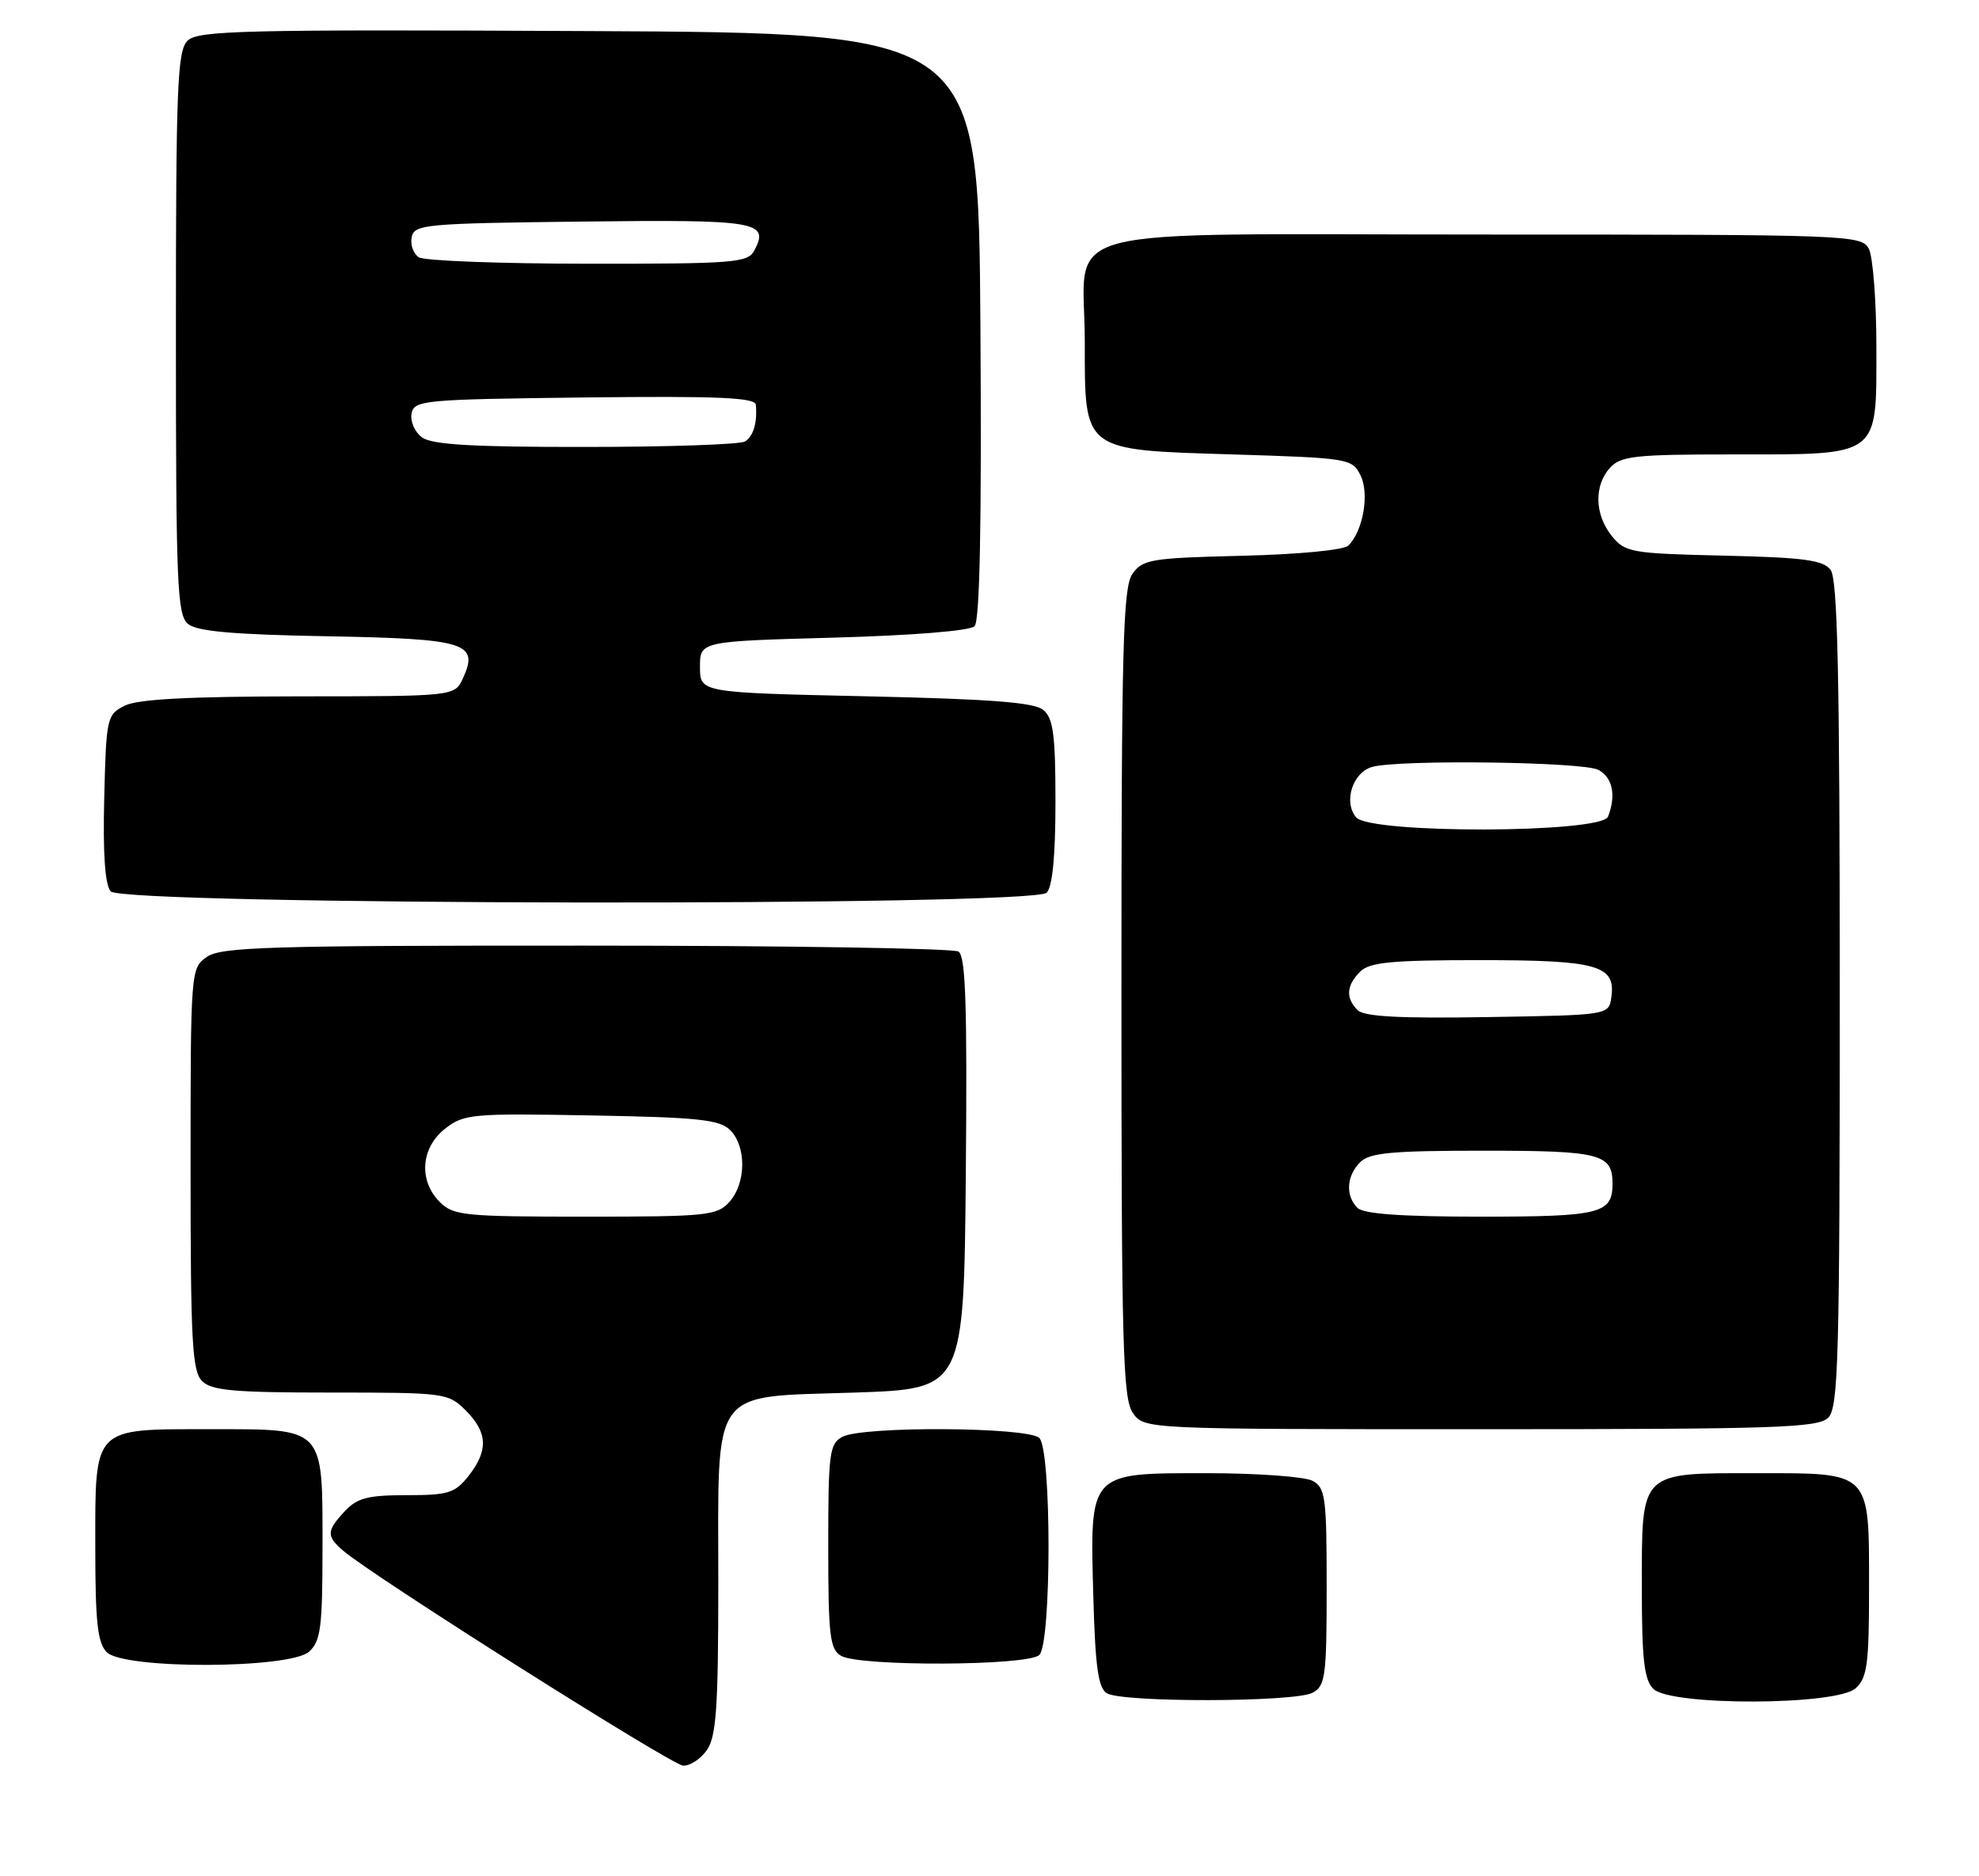 <?xml version="1.0" encoding="UTF-8" standalone="no"?>
<!DOCTYPE svg PUBLIC "-//W3C//DTD SVG 1.1//EN" "http://www.w3.org/Graphics/SVG/1.1/DTD/svg11.dtd" >
<svg xmlns="http://www.w3.org/2000/svg" xmlns:xlink="http://www.w3.org/1999/xlink" version="1.1" viewBox="0 0 270 256">
 <g >
 <path fill="currentColor"
d=" M 96.44 238.78 C 97.73 236.94 98.00 232.97 98.00 215.89 C 98.00 188.87 96.70 190.67 116.66 190.00 C 131.50 189.50 131.50 189.50 131.77 160.07 C 131.97 137.19 131.75 130.46 130.77 129.83 C 130.07 129.39 107.21 129.02 79.97 129.02 C 36.75 129.00 30.16 129.20 28.22 130.56 C 26.02 132.10 26.00 132.33 26.00 159.49 C 26.00 183.04 26.22 187.08 27.57 188.43 C 28.87 189.73 31.93 190.00 45.12 190.00 C 60.74 190.00 61.14 190.05 63.55 192.45 C 66.54 195.45 66.65 197.90 63.93 201.37 C 62.07 203.72 61.18 204.00 55.47 204.00 C 50.18 204.00 48.73 204.38 47.04 206.19 C 44.53 208.88 44.50 209.59 46.85 211.60 C 50.91 215.08 91.61 240.81 93.19 240.90 C 94.12 240.96 95.59 240.00 96.44 238.78 Z  M 179.07 230.96 C 180.83 230.02 181.00 228.75 181.00 216.50 C 181.00 204.25 180.83 202.98 179.07 202.04 C 178.00 201.47 171.49 201.00 164.59 201.00 C 148.45 201.00 148.69 200.74 149.17 217.99 C 149.43 227.38 149.83 230.29 151.00 231.02 C 153.04 232.31 176.65 232.26 179.07 230.96 Z  M 253.17 230.35 C 254.75 228.92 255.00 227.04 255.00 216.67 C 255.00 200.63 255.36 201.00 239.67 201.00 C 223.60 201.00 224.00 200.60 224.00 216.58 C 224.00 226.41 224.31 229.17 225.57 230.43 C 227.93 232.78 250.55 232.71 253.17 230.35 Z  M 42.17 225.35 C 43.76 223.91 44.00 222.03 44.00 211.17 C 44.00 194.56 44.42 195.00 28.67 195.00 C 12.54 195.00 13.00 194.53 13.00 211.08 C 13.00 221.36 13.31 224.16 14.57 225.43 C 16.93 227.78 39.55 227.71 42.17 225.35 Z  M 141.80 225.80 C 143.47 224.13 143.47 197.87 141.80 196.20 C 140.29 194.69 117.71 194.55 114.93 196.04 C 113.16 196.98 113.00 198.25 113.00 210.99 C 113.00 223.18 113.22 225.03 114.75 225.92 C 117.30 227.40 140.30 227.30 141.80 225.80 Z  M 249.43 193.43 C 250.82 192.04 251.00 185.41 251.00 135.62 C 251.00 92.17 250.72 79.01 249.75 77.75 C 248.73 76.41 246.08 76.06 235.16 75.81 C 222.53 75.52 221.72 75.37 219.91 73.14 C 217.56 70.24 217.45 66.26 219.65 63.83 C 221.12 62.21 223.05 62.00 236.43 62.00 C 256.66 62.00 256.00 62.49 256.00 47.38 C 256.00 41.05 255.53 35.00 254.96 33.93 C 253.96 32.06 252.32 32.00 202.52 32.00 C 141.95 32.00 148.00 30.38 148.00 46.61 C 148.00 61.67 147.60 61.37 168.13 62.00 C 184.05 62.49 184.47 62.56 185.62 64.86 C 186.86 67.35 185.98 72.41 183.97 74.43 C 183.36 75.05 177.21 75.64 169.46 75.83 C 157.03 76.13 155.89 76.32 154.50 78.30 C 153.21 80.15 153.00 88.14 153.00 135.50 C 153.00 183.71 153.19 190.83 154.56 192.78 C 156.11 195.00 156.11 195.00 201.99 195.00 C 242.35 195.00 248.05 194.81 249.43 193.43 Z  M 142.80 121.80 C 143.59 121.01 144.00 116.78 144.00 109.42 C 144.00 100.25 143.70 98.00 142.35 96.87 C 141.10 95.83 135.20 95.38 118.10 95.00 C 95.50 94.50 95.50 94.50 95.50 91.00 C 95.50 87.50 95.50 87.50 113.70 87.00 C 124.53 86.70 132.34 86.07 132.96 85.44 C 133.68 84.72 133.94 71.54 133.76 44.44 C 133.50 4.50 133.50 4.50 80.33 4.24 C 32.98 4.01 26.99 4.16 25.58 5.56 C 24.19 6.95 24.00 11.87 24.00 45.45 C 24.00 79.83 24.17 83.90 25.65 85.13 C 26.87 86.14 31.78 86.58 44.58 86.81 C 63.63 87.16 65.37 87.70 63.17 92.53 C 62.04 95.00 62.04 95.00 40.77 95.01 C 25.65 95.03 18.78 95.39 17.00 96.29 C 14.58 97.51 14.49 97.93 14.22 108.88 C 14.03 116.38 14.32 120.69 15.09 121.61 C 16.67 123.52 140.90 123.70 142.80 121.80 Z  M 60.00 164.00 C 57.09 161.09 57.41 156.61 60.71 154.01 C 63.29 151.99 64.33 151.89 80.68 152.19 C 95.32 152.45 98.19 152.76 99.63 154.20 C 101.86 156.44 101.80 161.46 99.51 163.99 C 97.82 165.86 96.46 166.00 79.85 166.00 C 63.33 166.00 61.85 165.85 60.00 164.00 Z  M 185.20 164.80 C 183.54 163.14 183.70 160.44 185.57 158.57 C 186.86 157.28 189.86 157.00 202.37 157.00 C 218.35 157.00 220.00 157.42 220.00 161.50 C 220.00 165.59 218.37 166.00 202.00 166.00 C 191.20 166.00 186.03 165.63 185.20 164.80 Z  M 185.22 137.82 C 183.57 136.17 183.68 134.46 185.57 132.57 C 186.86 131.29 189.82 131.00 201.88 131.00 C 217.99 131.00 220.46 131.70 219.84 136.06 C 219.50 138.50 219.50 138.50 202.97 138.77 C 190.96 138.97 186.11 138.71 185.22 137.82 Z  M 185.01 111.51 C 183.25 109.39 184.56 105.35 187.24 104.63 C 191.06 103.61 216.01 103.94 218.07 105.04 C 220.01 106.08 220.52 108.49 219.39 111.42 C 218.52 113.70 186.90 113.79 185.01 111.51 Z  M 57.58 59.68 C 56.59 58.96 55.95 57.50 56.15 56.43 C 56.51 54.60 57.70 54.49 79.76 54.23 C 97.96 54.02 103.03 54.24 103.12 55.23 C 103.34 57.64 102.80 59.50 101.65 60.23 C 101.02 60.64 91.25 60.98 79.94 60.98 C 64.50 61.00 58.93 60.67 57.58 59.68 Z  M 57.15 35.11 C 56.41 34.64 55.97 33.41 56.16 32.38 C 56.50 30.61 57.92 30.48 79.44 30.23 C 103.41 29.95 105.02 30.22 102.90 34.20 C 102.01 35.85 100.13 36.00 80.21 35.98 C 68.27 35.98 57.89 35.58 57.15 35.11 Z "/>
</g>
</svg>